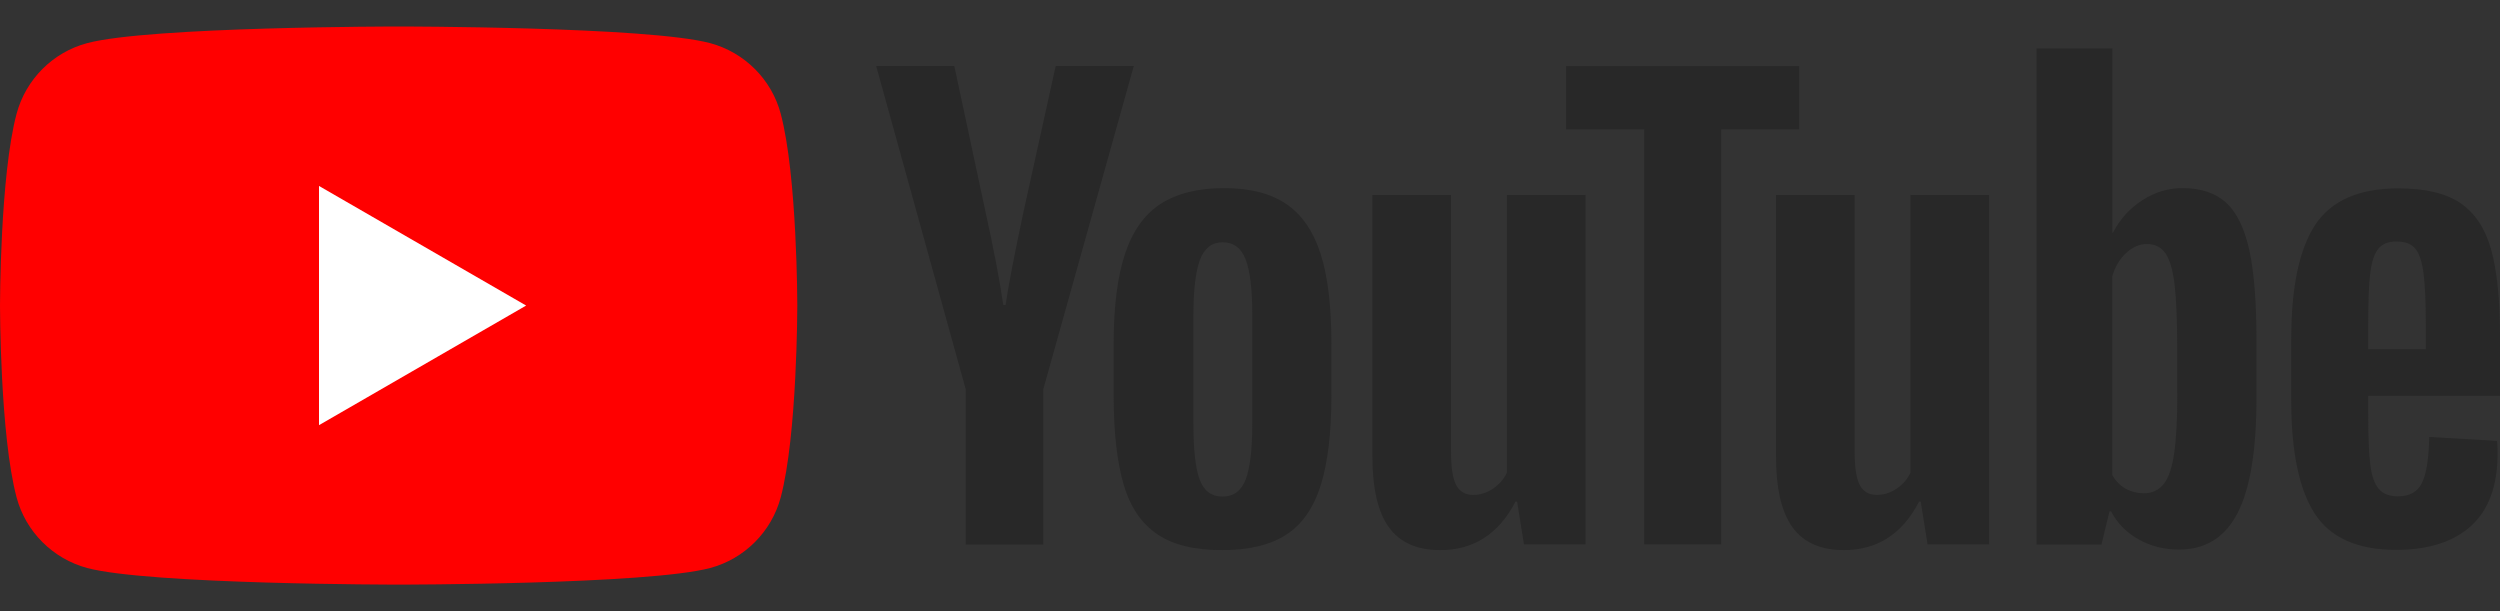 <svg width="90" height="22" viewBox="0 0 90 22" fill="none" xmlns="http://www.w3.org/2000/svg">
<rect x="0" y="0" width="90" height="22" fill="#333333" stroke="none"/>
<path d="M28.105 4.091C27.776 2.858 26.804 1.886 25.566 1.553C23.329 0.954 14.352 0.954 14.352 0.954C14.352 0.954 5.379 0.954 3.137 1.553C1.904 1.881 0.932 2.854 0.598 4.091C0 6.329 0 11 0 11C0 11 0 15.671 0.598 17.909C0.927 19.142 1.9 20.114 3.137 20.448C5.379 21.046 14.352 21.046 14.352 21.046C14.352 21.046 23.329 21.046 25.566 20.448C26.799 20.119 27.772 19.146 28.105 17.909C28.703 15.671 28.703 11 28.703 11C28.703 11 28.703 6.329 28.105 4.091Z" fill="#FF0000"/>
<path d="M11.484 15.306L18.941 11L11.484 6.694V15.306Z" fill="white"/>
<path d="M41.662 19.233C41.096 18.849 40.689 18.256 40.452 17.448C40.215 16.639 40.091 15.566 40.091 14.224V12.397C40.091 11.041 40.228 9.954 40.502 9.133C40.776 8.311 41.205 7.712 41.785 7.338C42.365 6.964 43.128 6.772 44.073 6.772C45.005 6.772 45.749 6.964 46.31 7.347C46.872 7.731 47.283 8.329 47.543 9.142C47.804 9.954 47.931 11.041 47.931 12.393V14.219C47.931 15.562 47.804 16.639 47.552 17.452C47.301 18.265 46.89 18.863 46.32 19.238C45.753 19.612 44.982 19.804 44.009 19.804C43.014 19.808 42.228 19.617 41.662 19.233ZM44.845 17.26C45 16.849 45.082 16.178 45.082 15.251V11.329C45.082 10.425 45.005 9.767 44.845 9.347C44.689 8.932 44.411 8.722 44.014 8.722C43.63 8.722 43.361 8.932 43.201 9.347C43.046 9.763 42.963 10.425 42.963 11.329V15.251C42.963 16.183 43.036 16.854 43.187 17.26C43.338 17.671 43.612 17.877 44.009 17.877C44.411 17.877 44.685 17.671 44.845 17.26Z" fill="#282828"/>
<path d="M85.256 14.256V14.89C85.256 15.699 85.278 16.301 85.329 16.708C85.374 17.11 85.475 17.407 85.626 17.589C85.776 17.772 86.009 17.868 86.324 17.868C86.749 17.868 87.041 17.703 87.196 17.375C87.352 17.046 87.438 16.498 87.452 15.731L89.895 15.872C89.909 15.982 89.913 16.133 89.913 16.324C89.913 17.489 89.594 18.356 88.959 18.932C88.324 19.507 87.425 19.795 86.26 19.795C84.863 19.795 83.886 19.356 83.324 18.48C82.763 17.603 82.484 16.251 82.484 14.416V12.219C82.484 10.329 82.776 8.954 83.356 8.082C83.936 7.215 84.931 6.781 86.342 6.781C87.315 6.781 88.059 6.959 88.58 7.315C89.1 7.671 89.466 8.224 89.68 8.977C89.89 9.731 90 10.772 90 12.096V14.251H85.256V14.256ZM85.616 8.959C85.475 9.137 85.379 9.429 85.329 9.831C85.278 10.233 85.256 10.849 85.256 11.667V12.571H87.329V11.667C87.329 10.858 87.301 10.247 87.246 9.831C87.192 9.416 87.091 9.119 86.95 8.95C86.808 8.781 86.584 8.694 86.283 8.694C85.982 8.69 85.758 8.781 85.616 8.959Z" fill="#282828"/>
<path d="M34.767 14.018L31.543 2.379H34.356L35.484 7.653C35.772 8.954 35.982 10.059 36.119 10.977H36.201C36.297 10.32 36.507 9.219 36.836 7.671L38.005 2.375H40.817L37.557 14.018V19.603H34.767V14.018Z" fill="#282828"/>
<path d="M57.078 7.018V19.598H54.863L54.616 18.059H54.557C53.954 19.224 53.05 19.804 51.849 19.804C51.014 19.804 50.397 19.53 50 18.982C49.603 18.434 49.406 17.58 49.406 16.416V7.018H52.237V16.256C52.237 16.817 52.297 17.219 52.42 17.457C52.543 17.694 52.749 17.817 53.036 17.817C53.283 17.817 53.52 17.744 53.744 17.594C53.968 17.443 54.137 17.251 54.247 17.018V7.018H57.078Z" fill="#282828"/>
<path d="M71.607 7.018V19.598H69.393L69.146 18.059H69.087C68.484 19.224 67.58 19.804 66.379 19.804C65.543 19.804 64.927 19.53 64.53 18.982C64.132 18.434 63.936 17.58 63.936 16.416V7.018H66.767V16.256C66.767 16.817 66.826 17.219 66.95 17.457C67.073 17.694 67.278 17.817 67.566 17.817C67.813 17.817 68.05 17.744 68.274 17.594C68.498 17.443 68.667 17.251 68.776 17.018V7.018H71.607Z" fill="#282828"/>
<path d="M64.776 4.658H61.964V19.598H59.192V4.658H56.379V2.379H64.772V4.658H64.776Z" fill="#282828"/>
<path d="M80.982 9.032C80.808 8.238 80.534 7.662 80.151 7.306C79.767 6.95 79.242 6.772 78.571 6.772C78.05 6.772 77.566 6.918 77.114 7.215C76.662 7.507 76.315 7.895 76.068 8.375H76.046V1.744H73.315V19.603H75.653L75.941 18.411H76C76.219 18.836 76.548 19.169 76.986 19.416C77.425 19.662 77.909 19.785 78.443 19.785C79.402 19.785 80.105 19.343 80.557 18.461C81.009 17.58 81.233 16.201 81.233 14.324V12.333C81.237 10.927 81.151 9.827 80.982 9.032ZM78.383 14.165C78.383 15.082 78.347 15.799 78.269 16.32C78.196 16.84 78.068 17.21 77.89 17.429C77.712 17.648 77.475 17.758 77.174 17.758C76.941 17.758 76.726 17.703 76.525 17.594C76.329 17.484 76.164 17.32 76.041 17.101V9.954C76.137 9.612 76.301 9.333 76.534 9.114C76.767 8.895 77.018 8.785 77.292 8.785C77.58 8.785 77.804 8.9 77.959 9.123C78.114 9.347 78.224 9.731 78.288 10.26C78.347 10.795 78.379 11.553 78.379 12.539V14.165H78.383Z" fill="#282828"/>
</svg>
